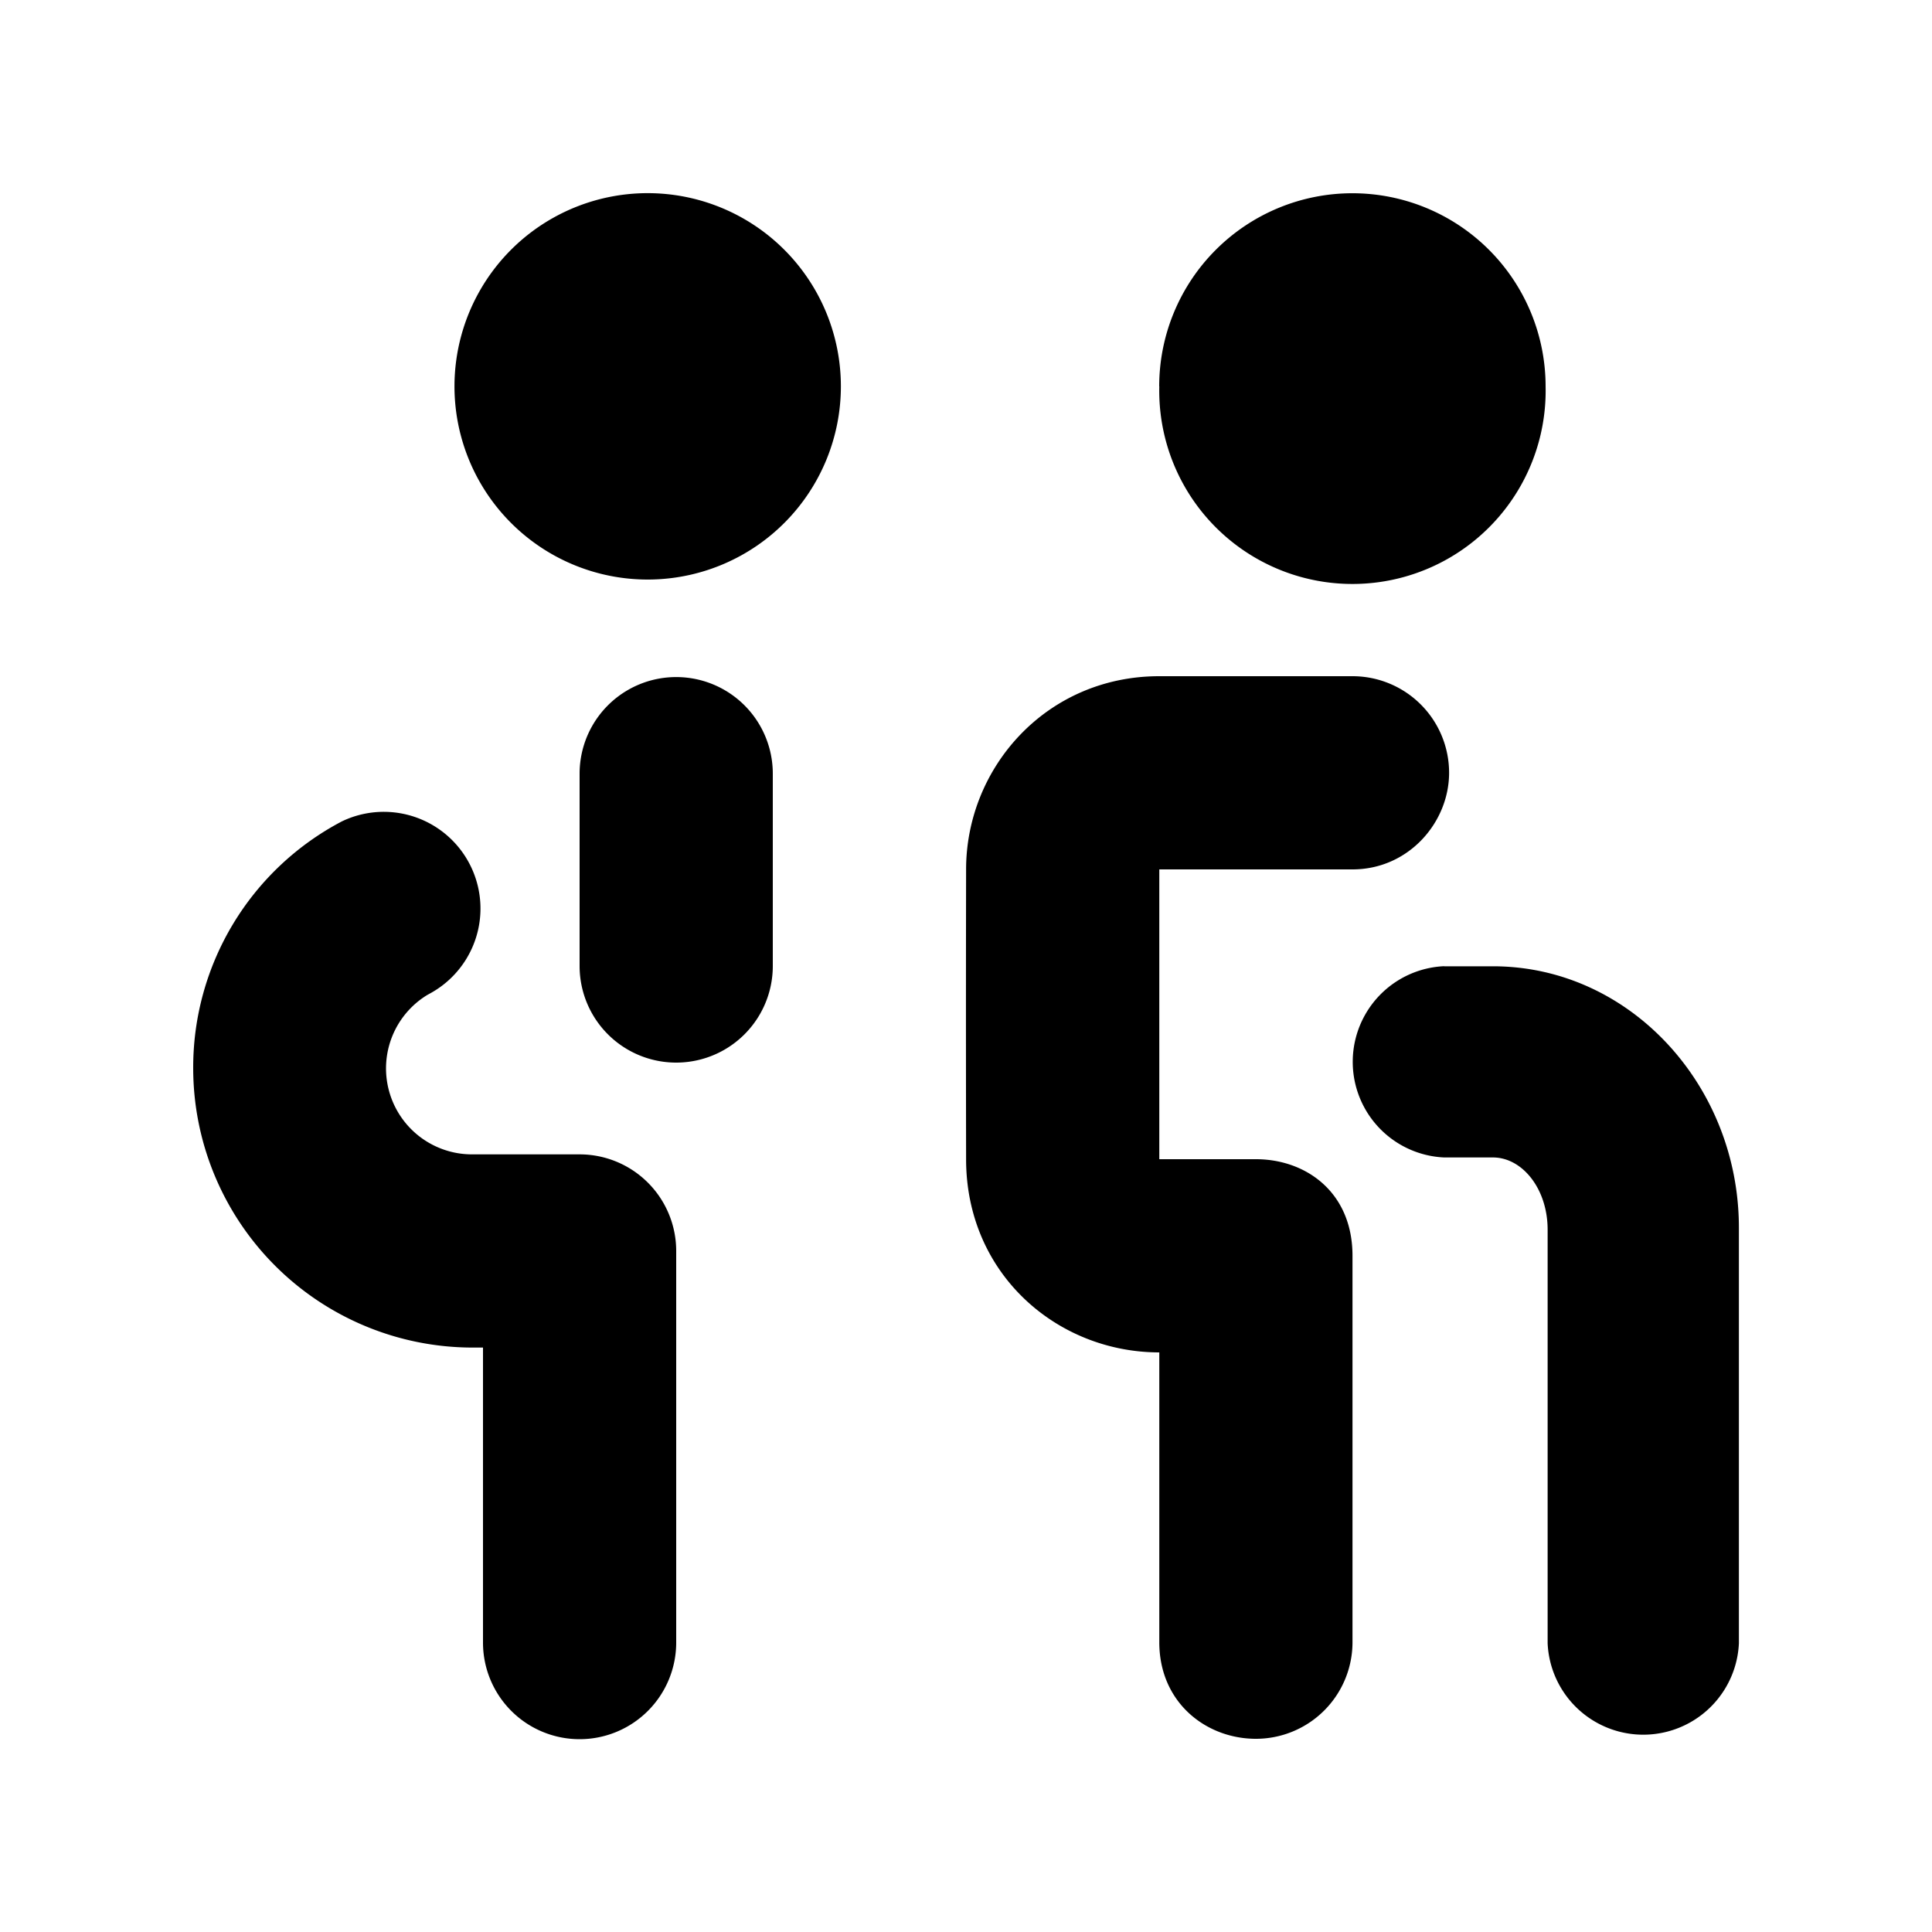 <svg id="icon" height="20" viewBox="0 0 20 20" width="20" xmlns="http://www.w3.org/2000/svg"><path d="m6 18.004a1 1 0 0 1 -1-1v-3.054h-.109a2.894 2.894 0 0 1 -2.891-2.891 2.876 2.876 0 0 1 1.539-2.556 1.001 1.001 0 0 1 .922 1.776l-.038.021a.89.89 0 0 0 .468 1.65h1.109a1 1 0 0 1 1 1v4.054a1 1 0 0 1 -1 1zm6.001-14.004a2 2 0 1 0 3.999.001 2 2 0 0 0 -4-.001zm0 3c-1.169 0-2 .946-2 2a750 750 0 0 0 0 3c0 1.191.946 2 2 2v3c0 .627.487 1 1 1a1 1 0 0 0 1-1v-4c0-.663-.487-1-1-1h-1v-3h2c.581 0 1-.487 1-1a1 1 0 0 0 -1-1zm2.949 3.002a.991.991 0 0 0 0 1.98h.505c.303 0 .566.323.566.748v4.281a.991.991 0 0 0 1.98 0v-4.301c0-1.475-1.131-2.707-2.545-2.707h-.505zm-8.2-8.002a2 2 0 1 0 -.001 3.999 2 2 0 0 0 .001-3.999zm1.25 8v-1.991a1 1 0 1 0 -2 0v1.991a1 1 0 1 0 2 0z" fill="currentColor" fill-rule="evenodd"/></svg>
